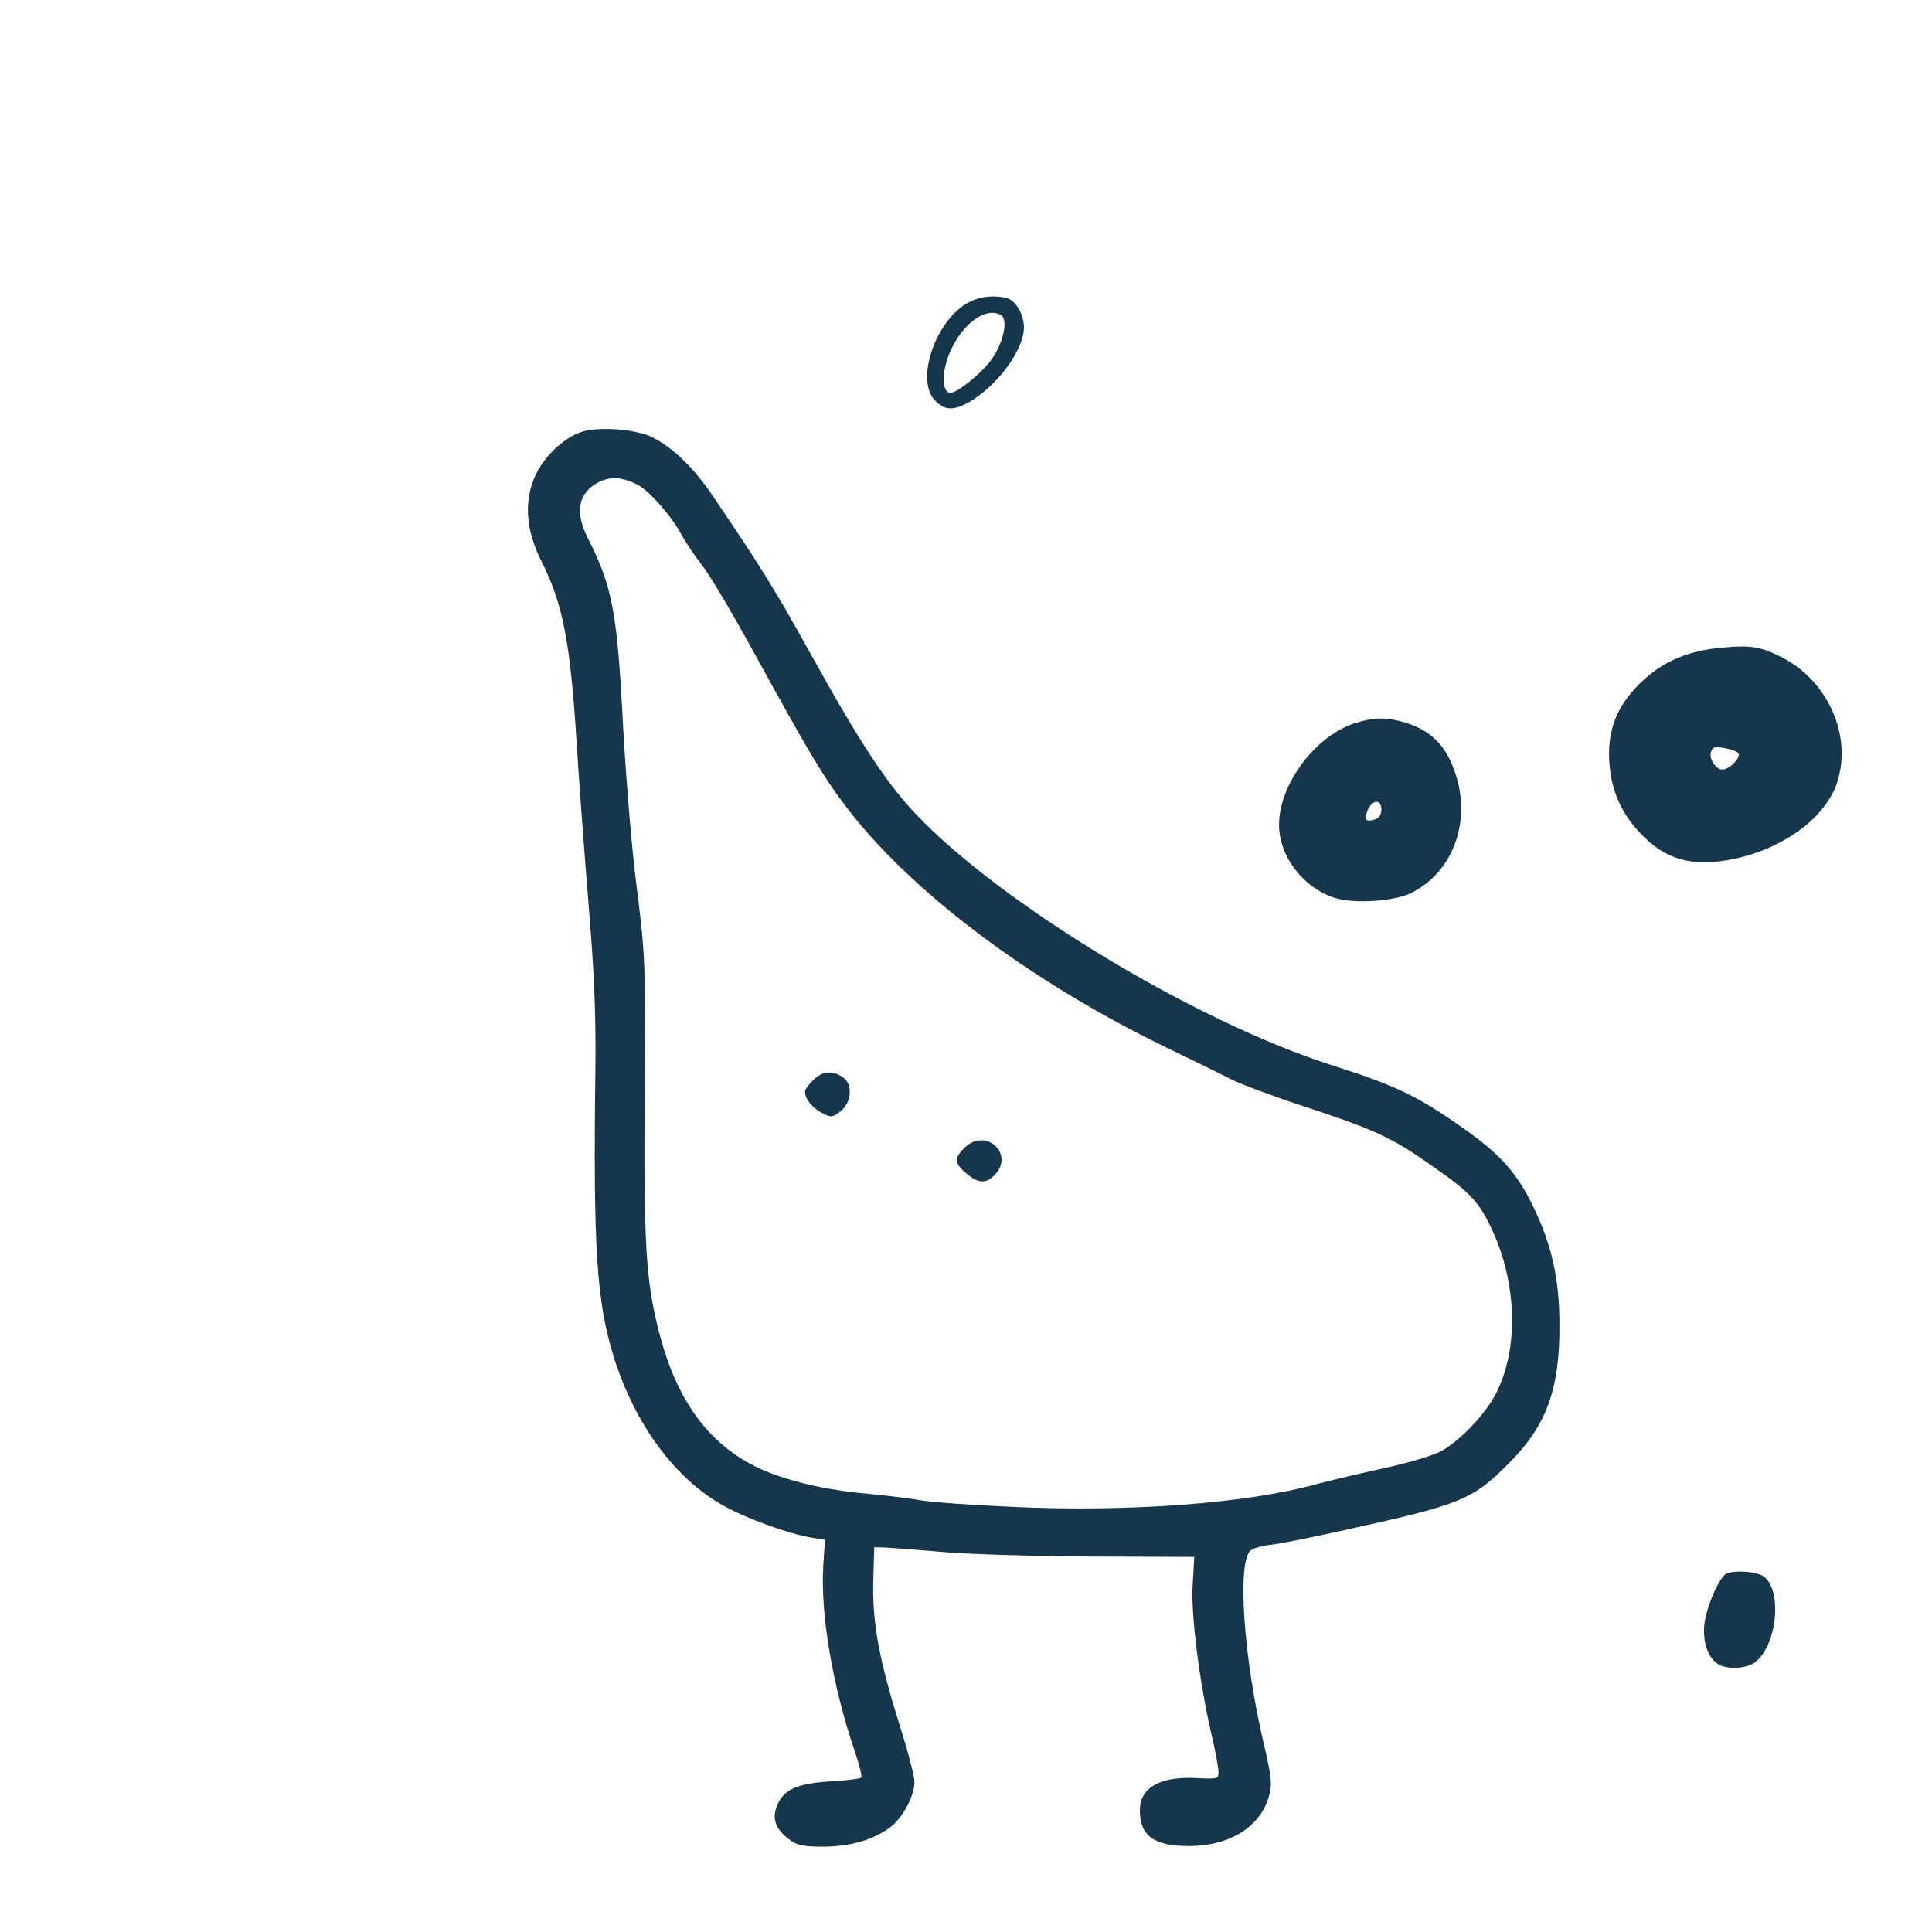 <?xml version="1.0" standalone="no"?>
<!DOCTYPE svg PUBLIC "-//W3C//DTD SVG 20010904//EN"
 "http://www.w3.org/TR/2001/REC-SVG-20010904/DTD/svg10.dtd">
<svg version="1.0" xmlns="http://www.w3.org/2000/svg"
 width="600pt" height="600pt" viewBox="0 0 600 600"
 preserveAspectRatio="xMidYMid meet">
<g transform="translate(0,600) scale(0.1,-0.1)"
fill="#16364b" stroke="none">
<path d="M3012 5063 c-105 -52 -172 -244 -107 -308 31 -32 61 -31 116 3 85 55
158 158 159 225 0 39 -25 83 -52 91 -39 10 -82 6 -116 -11z m97 -42 c22 -14 8
-83 -28 -135 -29 -42 -107 -106 -129 -106 -29 0 -28 71 2 135 40 85 111 133
155 106z"/>
<path d="M1801 4657 c-55 -21 -112 -76 -139 -135 -36 -79 -29 -170 21 -268 64
-127 88 -248 107 -549 6 -99 22 -319 36 -490 20 -239 25 -363 23 -540 -7 -557
4 -717 57 -889 66 -210 190 -378 341 -462 69 -39 201 -87 272 -99 l43 -7 -5
-77 c-10 -149 28 -377 98 -581 13 -40 23 -76 20 -80 -2 -4 -44 -9 -93 -12
-105 -6 -148 -25 -168 -74 -18 -42 -6 -75 39 -108 23 -17 43 -21 105 -21 85 1
155 21 209 62 37 29 73 96 73 139 0 17 -20 94 -45 173 -65 207 -86 320 -83
449 l3 107 35 -1 c19 -1 100 -7 180 -14 80 -7 288 -13 462 -14 l317 -1 -5 -85
c-6 -92 20 -299 58 -465 12 -49 21 -101 22 -115 1 -25 0 -25 -69 -22 -113 6
-175 -30 -175 -100 0 -80 45 -112 156 -111 125 1 219 61 245 155 10 37 8 58
-14 153 -66 276 -86 579 -42 611 8 6 37 14 64 17 27 3 122 22 212 42 376 82
411 96 524 210 118 117 159 230 158 430 0 144 -24 250 -83 371 -51 105 -105
164 -227 248 -134 94 -199 125 -403 190 -423 137 -1019 497 -1286 778 -90 95
-172 219 -324 493 -113 204 -156 273 -303 490 -61 91 -125 153 -189 186 -52
27 -175 36 -227 16z m180 -163 c35 -18 105 -97 135 -154 14 -25 42 -67 64 -95
22 -27 97 -153 166 -280 167 -303 207 -371 276 -463 199 -266 573 -548 998
-754 91 -44 185 -90 210 -103 25 -12 117 -47 205 -76 231 -76 283 -99 404
-184 118 -81 149 -112 185 -184 88 -173 96 -391 19 -534 -35 -65 -116 -148
-172 -176 -23 -12 -102 -35 -175 -51 -73 -16 -166 -38 -207 -49 -217 -60 -580
-87 -939 -71 -131 6 -262 15 -292 21 -29 5 -98 14 -153 19 -125 11 -223 32
-309 64 -178 67 -292 211 -350 442 -40 157 -47 266 -44 730 3 417 2 435 -24
644 -16 120 -34 344 -43 505 -18 355 -33 433 -110 585 -41 81 -29 140 35 173
37 18 73 16 121 -9z"/>
<path d="M2525 2645 c-14 -13 -25 -29 -25 -35 0 -23 22 -50 52 -66 29 -15 32
-15 57 4 36 27 41 84 9 106 -32 23 -65 20 -93 -9z"/>
<path d="M2995 2435 c-33 -32 -31 -48 6 -79 37 -32 62 -33 89 -4 62 66 -31
148 -95 83z"/>
<path d="M5350 3989 c-103 -9 -179 -40 -245 -100 -76 -70 -108 -140 -108 -232
1 -94 30 -171 90 -237 81 -90 167 -115 300 -87 154 33 282 128 318 236 48 145
-27 315 -170 389 -67 34 -96 39 -185 31z m19 -315 c17 -4 31 -11 31 -17 0 -18
-32 -47 -51 -47 -21 0 -43 35 -35 56 6 16 11 17 55 8z"/>
<path d="M4210 3755 c-136 -43 -254 -215 -236 -343 12 -92 89 -179 180 -203
60 -16 183 -7 231 19 139 71 192 246 122 403 -28 65 -74 104 -143 125 -58 17
-95 17 -154 -1z m80 -269 c0 -16 -7 -27 -21 -31 -28 -9 -34 0 -21 30 15 33 42
33 42 1z"/>
<path d="M5362 1113 c-22 -9 -63 -103 -69 -158 -6 -57 13 -107 46 -125 29 -15
83 -12 109 6 69 48 89 220 31 267 -20 16 -87 22 -117 10z"/>
</g>
</svg>
